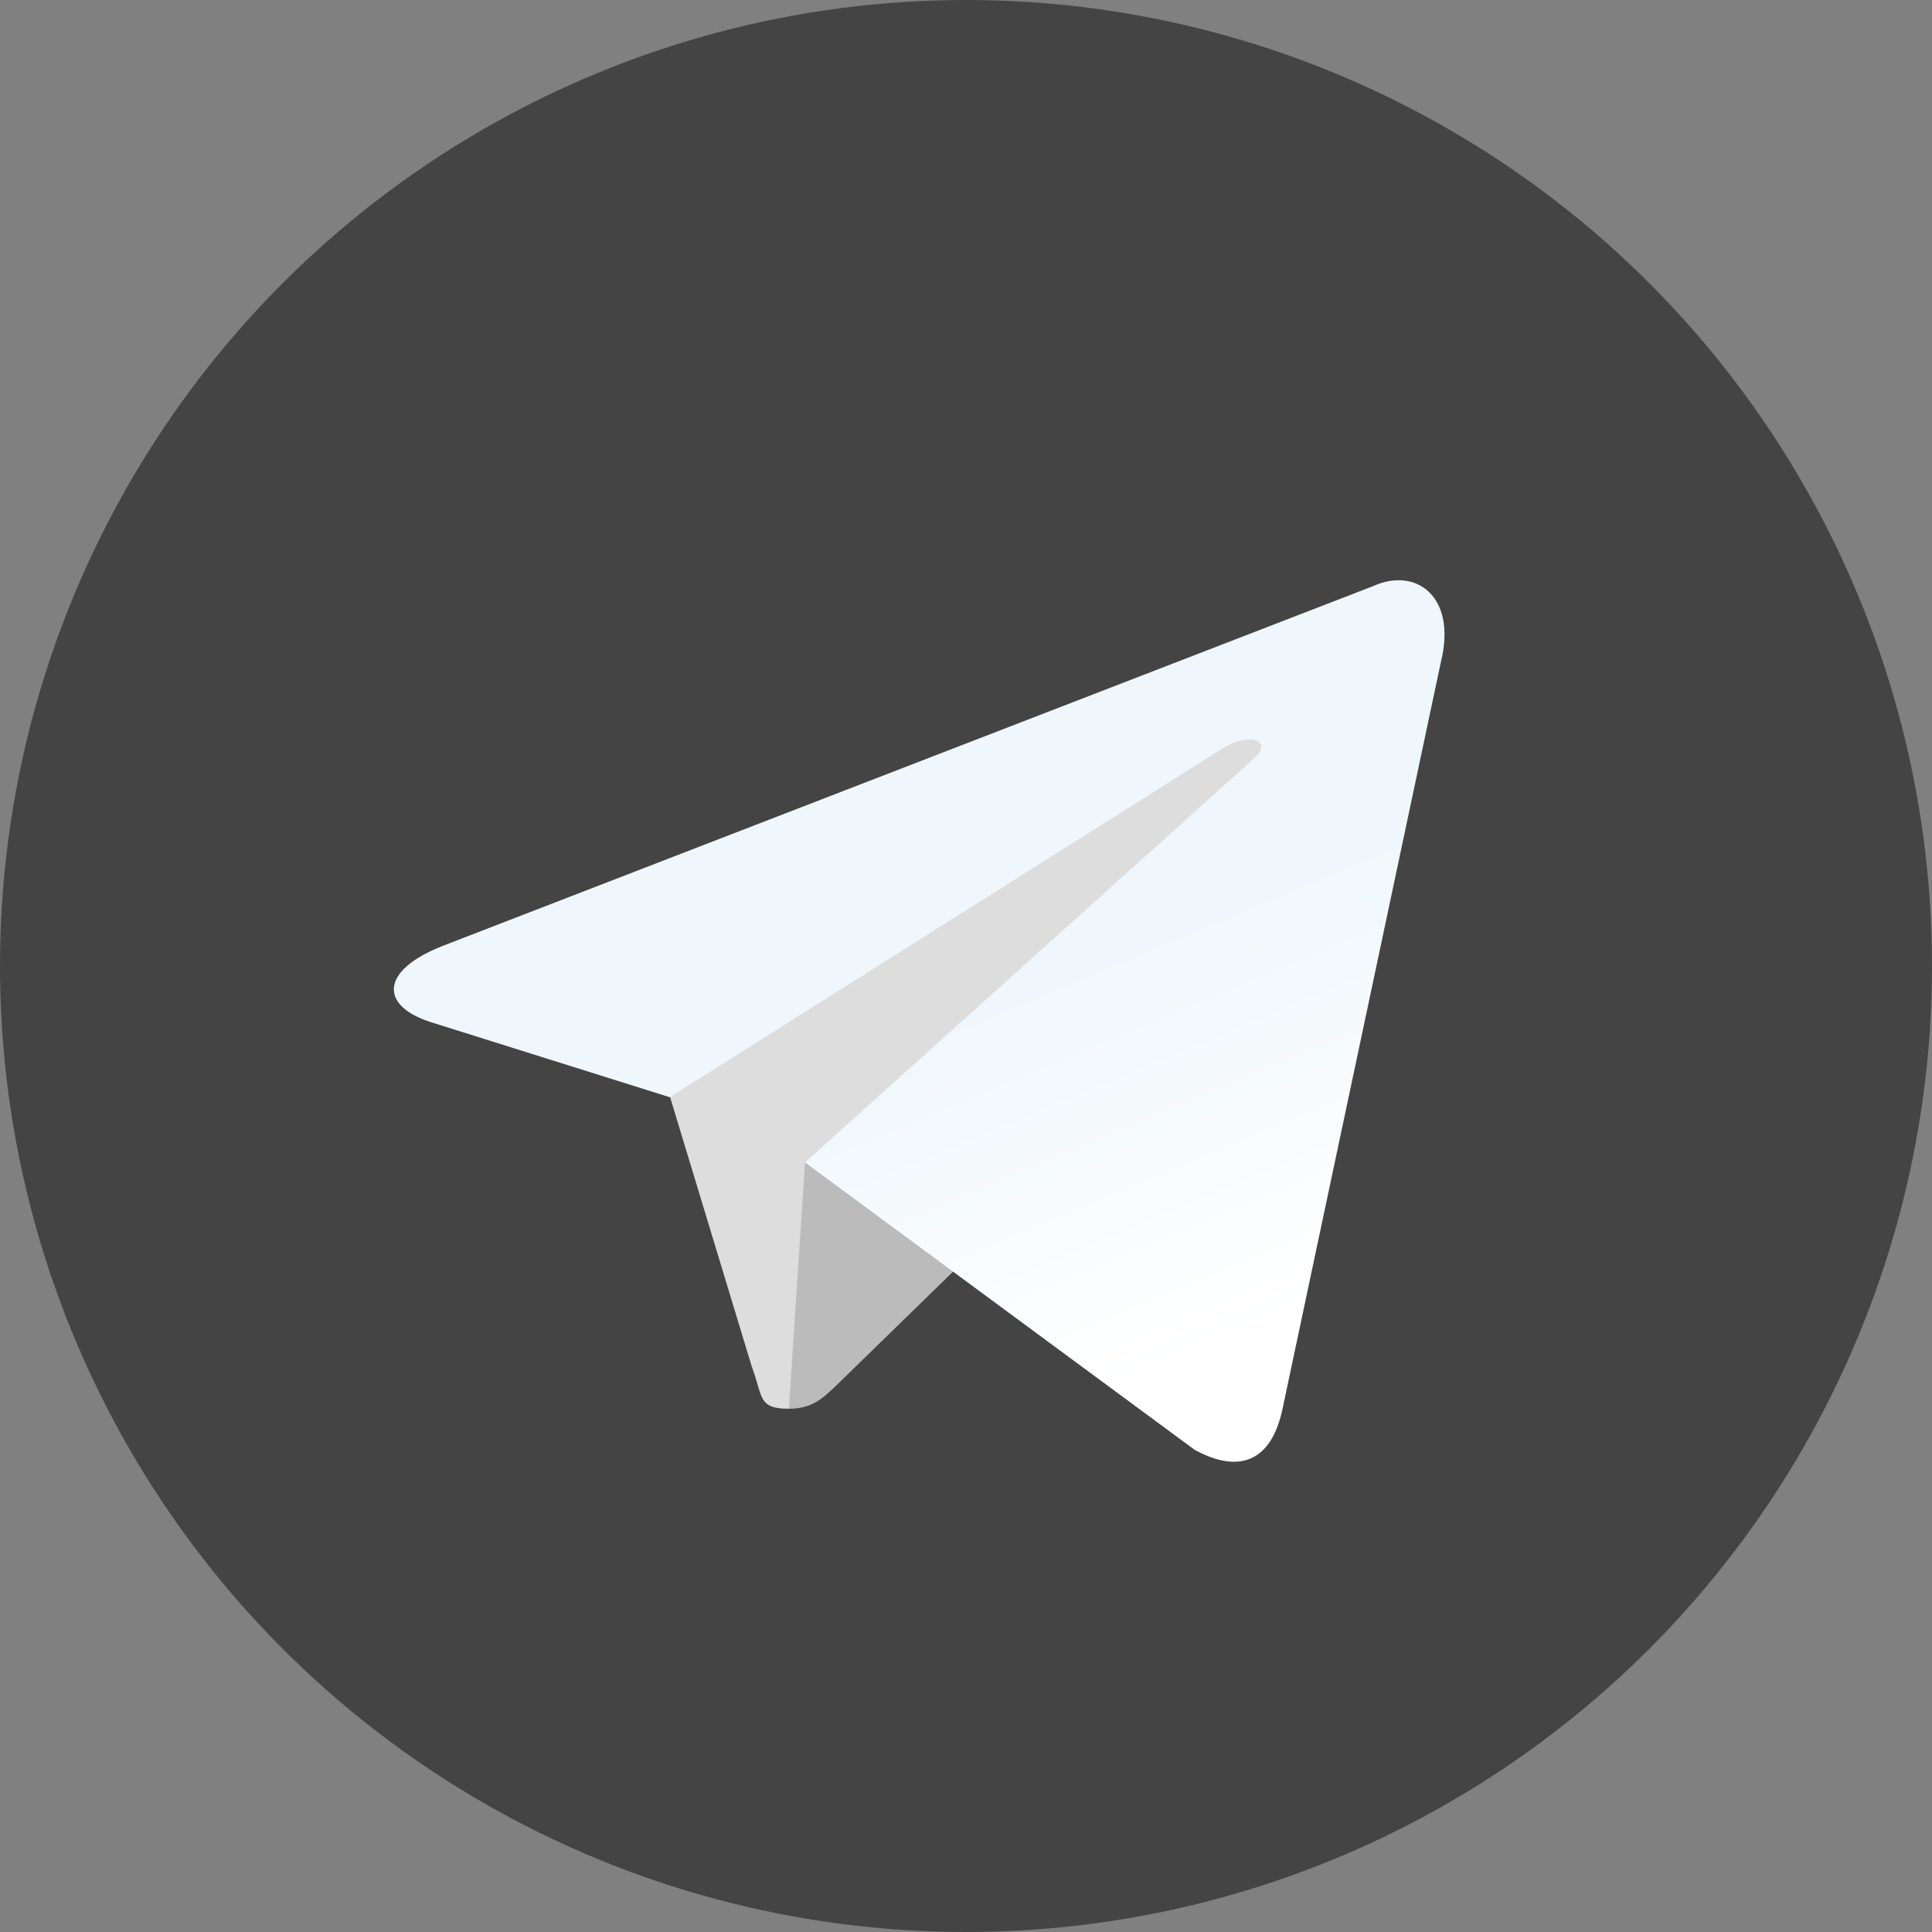 <svg xmlns="http://www.w3.org/2000/svg" viewBox="0 0 240 240" width="40" height="40"><rect x="0" y="0" width="240" height="240" fill="#808080" stroke="none"/><defs><linearGradient id="a" x1=".7" y1=".2" x2=".4" y2=".8"><stop stop-color="#37aee2" offset="0"/><stop stop-color="#1e96c8" offset="1"/></linearGradient><linearGradient id="b" x1=".7" y1=".4" x2=".9" y2=".8"><stop stop-color="#eff7fc" offset="0"/><stop stop-color="#ffffff" offset="1"/></linearGradient></defs><circle cx="120" cy="120" r="120" fill="#444444"/><path fill="#dddddd" d="M98 175c-3.9 0-3.2-1.5-4.6-5.2L82 132.2 170 80"/><path fill="#bbbbbb" d="M98 175c3 0 4.3-1.4 6-3l16-15.6-20-12"/><path fill="url(#b)" d="M100 144.4l48.4 35.7c5.5 3 9.5 1.5 10.9-5L179 82.2c2-8.1-3.1-11.8-8.4-9.4L55 117.5c-7.9 3.1-7.8 7.5-1.4 9.5l29.6 9.3L152 92.9c3.3-2 6.2-.9 3.8 1.3"/></svg>